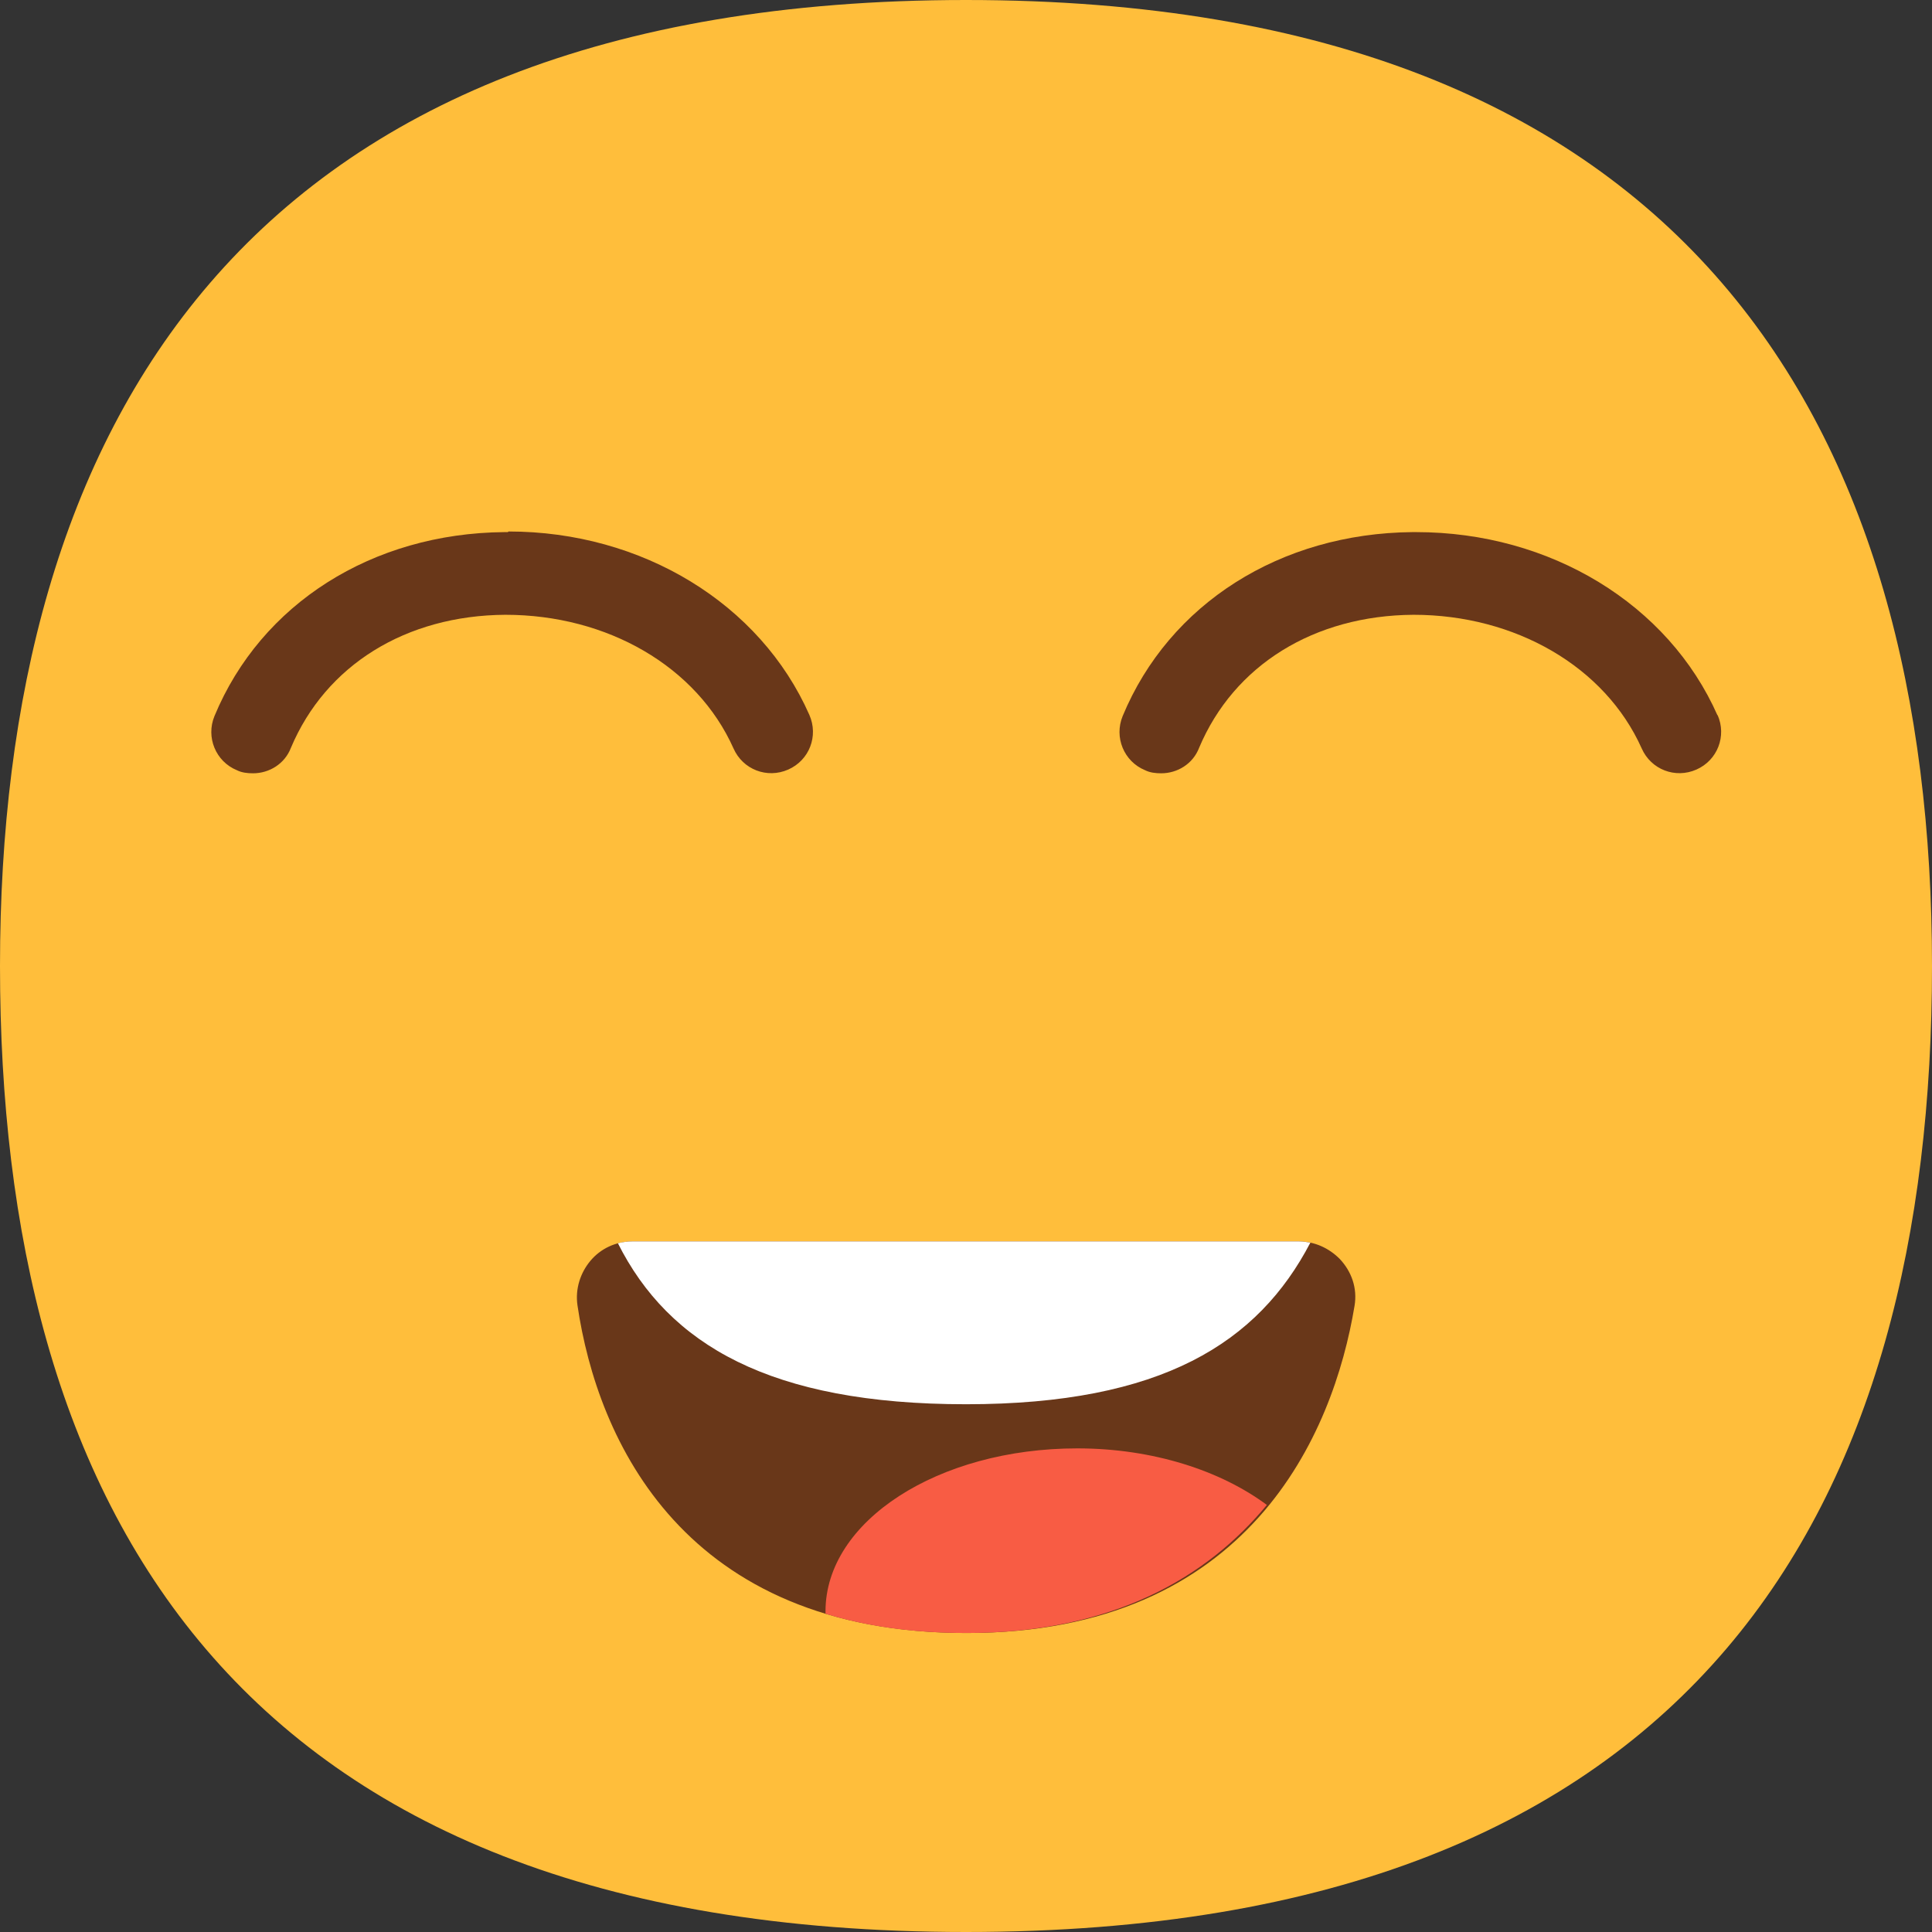 <?xml version="1.0" encoding="UTF-8"?>
<svg id="Layer_2" xmlns="http://www.w3.org/2000/svg" viewBox="0 0 31.08 31.08">
  <rect x="0" y="0" width="31.08" height="31.08" fill="#333333" stroke="none"/>
  <g id="_x2018_ëîé_x5F_1">
    <g>
      <path d="M31.08,15.54c0,8.58-3.65,15.54-15.54,15.54S0,24.12,0,15.54,3.83,0,15.54,0s15.54,6.96,15.54,15.54Z" style="fill: #ffbe3b;"/>
      <g>
        <path d="M27.63,11.51c-.79-1.79-2.69-2.95-4.85-2.95-.02,0-.04,0-.06,0-2.12.02-3.91,1.15-4.66,2.96-.14.34.02.73.36.87.08.04.17.05.26.05.26,0,.51-.15.61-.41.56-1.33,1.85-2.13,3.45-2.14,1.63,0,3.08.83,3.67,2.15.15.34.54.49.88.34.34-.15.49-.54.34-.88Z" style="fill: #693719;"/>
        <path d="M8.17,8.56s-.04,0-.06,0c-2.12.02-3.91,1.15-4.66,2.96-.14.34.02.73.36.87.08.04.17.05.26.05.26,0,.51-.15.61-.41.56-1.33,1.85-2.13,3.45-2.14,1.64,0,3.08.83,3.67,2.15.15.34.54.49.88.34.34-.15.49-.54.34-.88-.79-1.79-2.69-2.95-4.84-2.95Z" style="fill: #693719;"/>
      </g>
      <g>
        <path d="M10.18,19.97c-.28,0-.52.12-.68.31s-.25.45-.21.72c.32,2.17,1.71,5.27,6.26,5.27s5.9-3.21,6.24-5.26c.05-.29-.05-.56-.24-.76-.17-.17-.4-.28-.66-.28h-10.72Z" style="fill: #693719;"/>
        <path d="M10.18,19.97c-.08,0-.16.01-.24.03.82,1.63,2.45,2.59,5.6,2.59s4.7-.99,5.54-2.6c-.06-.01-.12-.02-.19-.02h-10.72Z" style="fill: #fff;"/>
        <path d="M13.28,25.92s0,.02,0,.04c.65.2,1.4.31,2.27.31,2.37,0,3.88-.91,4.83-2.06-.74-.55-1.83-.91-3.05-.91-2.24,0-4.05,1.17-4.05,2.62Z" style="fill: #f85c44;"/>
      </g>
    </g>
  </g>
</svg>
